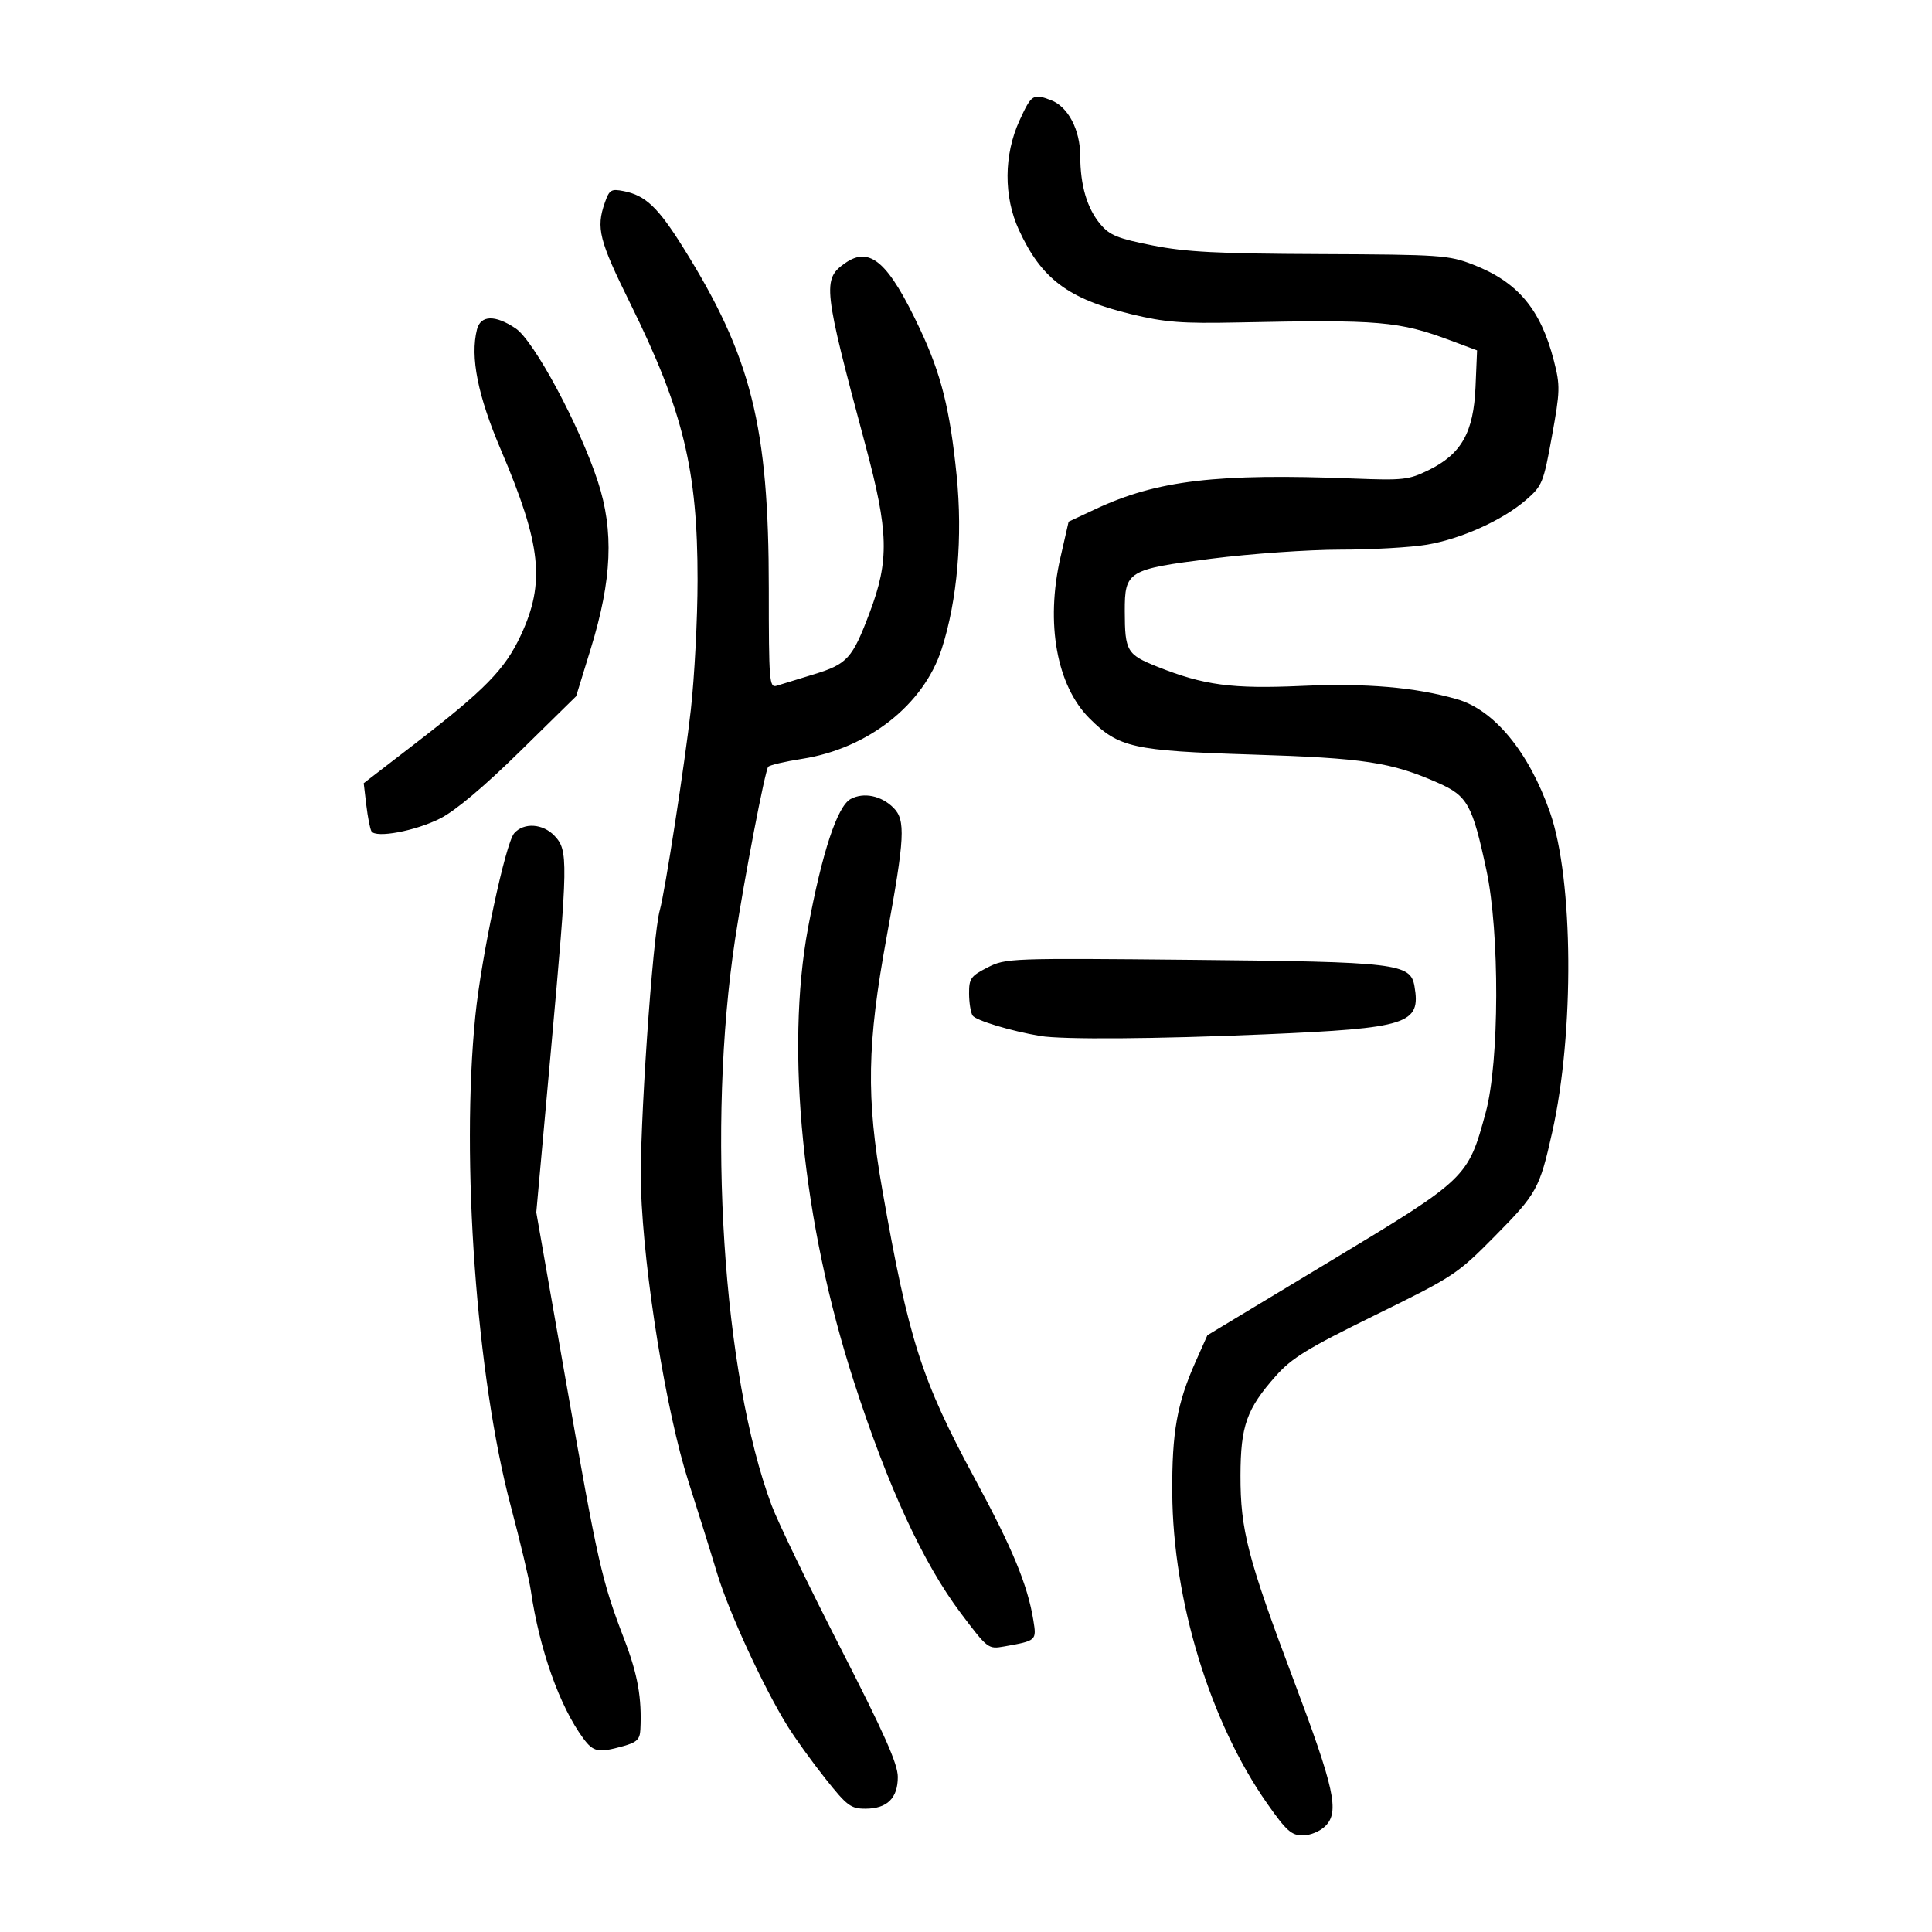 <?xml version="1.0" encoding="UTF-8" standalone="no"?>
<svg
   xmlns:dc="http://purl.org/dc/elements/1.1/"
   xmlns:cc="http://creativecommons.org/ns#"
   xmlns:rdf="http://www.w3.org/1999/02/22-rdf-syntax-ns#"
   xmlns:svg="http://www.w3.org/2000/svg"
   xmlns="http://www.w3.org/2000/svg"
   viewBox="0 0 300 300"
   height="300"
   width="300"
   id="svg92"
   version="1.1">
  <defs
     id="defs96" />
  <path
     id="path102"
     d="m 196.767,280.051 c -8.861,-12.618 -14.638,-31.527 -14.739,-48.245 -0.057,-9.413 0.739,-13.884 3.621,-20.352 l 1.835,-4.117 18.955,-11.427 c 21.431,-12.92 21.487,-12.974 24.262,-23.171 2.132,-7.835 2.186,-27.929 0.101,-37.651 -2.18,-10.164 -2.919,-11.496 -7.508,-13.526 -7.263,-3.212 -11.459,-3.849 -28.959,-4.399 -18.428,-0.579 -20.612,-1.066 -25.163,-5.617 -5.092,-5.092 -6.84,-14.765 -4.51,-24.965 l 1.274,-5.578 4.182,-1.957 c 9.556,-4.472 18.842,-5.569 40.106,-4.738 7.678,0.3 8.536,0.203 11.617,-1.31 5.089,-2.499 6.977,-5.849 7.276,-12.912 l 0.241,-5.676 -3.974,-1.487 c -8.176,-3.059 -11.098,-3.311 -33.122,-2.851 -8.75,0.183 -11.327,-0.016 -16.559,-1.275 -9.834,-2.368 -13.99,-5.482 -17.499,-13.116 -2.375,-5.167 -2.336,-11.641 0.102,-16.966 1.859,-4.06 2.107,-4.22 4.895,-3.16 2.646,1.006 4.529,4.598 4.537,8.653 0.009,4.588 1.06,8.149 3.135,10.615 1.441,1.713 2.68,2.216 8.091,3.286 5.205,1.03 10.037,1.279 26.078,1.346 18.617,0.078 19.906,0.166 23.672,1.625 6.956,2.694 10.52,6.931 12.574,14.95 0.991,3.866 0.969,4.679 -0.31,11.727 -1.305,7.194 -1.504,7.686 -3.975,9.834 -3.647,3.171 -10.086,6.086 -15.438,6.989 -2.501,0.422 -8.563,0.768 -13.471,0.769 -4.908,6.91e-4 -13.898,0.631 -19.978,1.401 -13.013,1.647 -13.477,1.929 -13.462,8.174 0.015,6.189 0.325,6.716 5.068,8.607 7.218,2.878 11.584,3.461 22.333,2.98 10.082,-0.451 17.662,0.194 24.164,2.056 5.806,1.663 11.187,8.204 14.464,17.585 3.647,10.438 3.806,34.185 0.333,49.696 -1.959,8.749 -2.373,9.499 -8.894,16.101 -5.842,5.914 -6.357,6.255 -18.533,12.234 -10.548,5.18 -12.988,6.672 -15.464,9.46 -4.548,5.12 -5.485,7.753 -5.503,15.462 -0.019,8.449 1.129,12.88 8.208,31.664 6.397,16.974 7.183,20.57 4.981,22.772 -0.832,0.832 -2.345,1.46 -3.515,1.46 -1.764,0 -2.546,-0.699 -5.53,-4.949 z m -68.596,-3.859 c -2.036,-2.565 -4.669,-6.218 -5.85,-8.117 -3.762,-6.051 -9.163,-17.767 -10.986,-23.834 -0.97,-3.23 -2.963,-9.603 -4.428,-14.162 -3.446,-10.729 -6.929,-32.245 -7.381,-45.595 -0.287,-8.504 1.801,-39.217 2.936,-43.178 0.783,-2.731 3.887,-22.791 4.811,-31.088 0.571,-5.129 1.042,-14.188 1.045,-20.131 0.011,-17.147 -2.206,-26.254 -10.464,-42.99 -4.835,-9.799 -5.311,-11.682 -3.945,-15.6 0.711,-2.039 0.979,-2.205 2.936,-1.822 3.384,0.662 5.335,2.512 9.237,8.758 10.594,16.96 13.297,27.722 13.297,52.955 0,14.413 0.083,15.443 1.209,15.096 0.665,-0.205 3.273,-1.005 5.795,-1.778 5.196,-1.592 5.966,-2.443 8.654,-9.569 3.074,-8.148 2.962,-12.542 -0.664,-26.051 -6.556,-24.426 -6.701,-25.734 -3.14,-28.229 3.866,-2.708 6.74,-0.169 11.648,10.293 3.27,6.971 4.624,12.382 5.661,22.627 0.969,9.573 0.12,19.452 -2.321,27.009 -2.793,8.646 -11.444,15.453 -21.661,17.044 -2.66,0.414 -5.031,0.969 -5.27,1.233 -0.488,0.538 -3.694,17.223 -5.137,26.731 -4.405,29.027 -1.918,67.647 5.665,87.954 0.948,2.54 5.746,12.475 10.66,22.078 6.85,13.384 8.936,18.076 8.936,20.1 0,3.3 -1.662,4.927 -5.033,4.927 -2.268,0 -2.858,-0.443 -6.209,-4.663 z m -37.596,-6.251 c -3.668,-4.962 -6.814,-13.819 -8.145,-22.937 -0.25,-1.71 -1.651,-7.617 -3.115,-13.126 -5.335,-20.087 -7.769,-53.754 -5.504,-76.138 0.934,-9.225 4.674,-26.8 6.034,-28.352 1.497,-1.708 4.467,-1.51 6.277,0.417 2.117,2.253 2.091,3.816 -0.554,33.077 l -2.294,25.376 4.637,26.437 c 4.937,28.146 5.527,30.748 9.043,39.908 2.072,5.398 2.725,9.068 2.482,13.957 -0.076,1.54 -0.547,1.994 -2.683,2.587 -3.843,1.067 -4.608,0.918 -6.178,-1.206 z m 58.604,-19.468 c -5.819,-7.723 -11.324,-19.65 -16.587,-35.938 -7.964,-24.65 -10.665,-51.397 -7.116,-70.466 2.185,-11.737 4.553,-18.894 6.618,-20 2.025,-1.084 4.758,-0.522 6.645,1.365 1.908,1.908 1.765,4.641 -1.054,20.017 -3.059,16.689 -3.202,24.924 -0.684,39.283 4.087,23.297 6.084,29.536 14.368,44.872 5.873,10.873 8.2,16.502 9.092,21.999 0.512,3.15 0.493,3.166 -4.546,4.057 -2.465,0.436 -2.545,0.375 -6.737,-5.189 z m 12.341,-89.61 c -4.537,-0.761 -10.018,-2.417 -10.498,-3.172 -0.294,-0.462 -0.539,-2 -0.545,-3.417 -0.01,-2.332 0.263,-2.716 2.866,-4.044 2.826,-1.442 3.389,-1.463 31.951,-1.185 31.684,0.308 33.735,0.553 34.347,4.104 1.012,5.872 -0.956,6.504 -23.234,7.462 -16.893,0.726 -31.437,0.831 -34.887,0.253 z M 57.683,129.088 c -0.219,-0.354 -0.579,-2.18 -0.802,-4.058 l -0.404,-3.415 7.815,-6.022 c 11.038,-8.506 14.089,-11.621 16.566,-16.915 3.835,-8.195 3.207,-14.084 -3.07,-28.798 -3.608,-8.456 -4.799,-14.438 -3.726,-18.713 0.563,-2.244 2.824,-2.307 6.009,-0.169 2.851,1.914 9.933,15.108 12.771,23.793 2.507,7.67 2.186,15.226 -1.101,25.912 l -2.28,7.412 -8.714,8.556 c -5.596,5.495 -10.027,9.222 -12.384,10.416 -3.844,1.948 -10,3.1 -10.681,2 z"
     style="fill:#000000;stroke-width:0.691" />
</svg>
